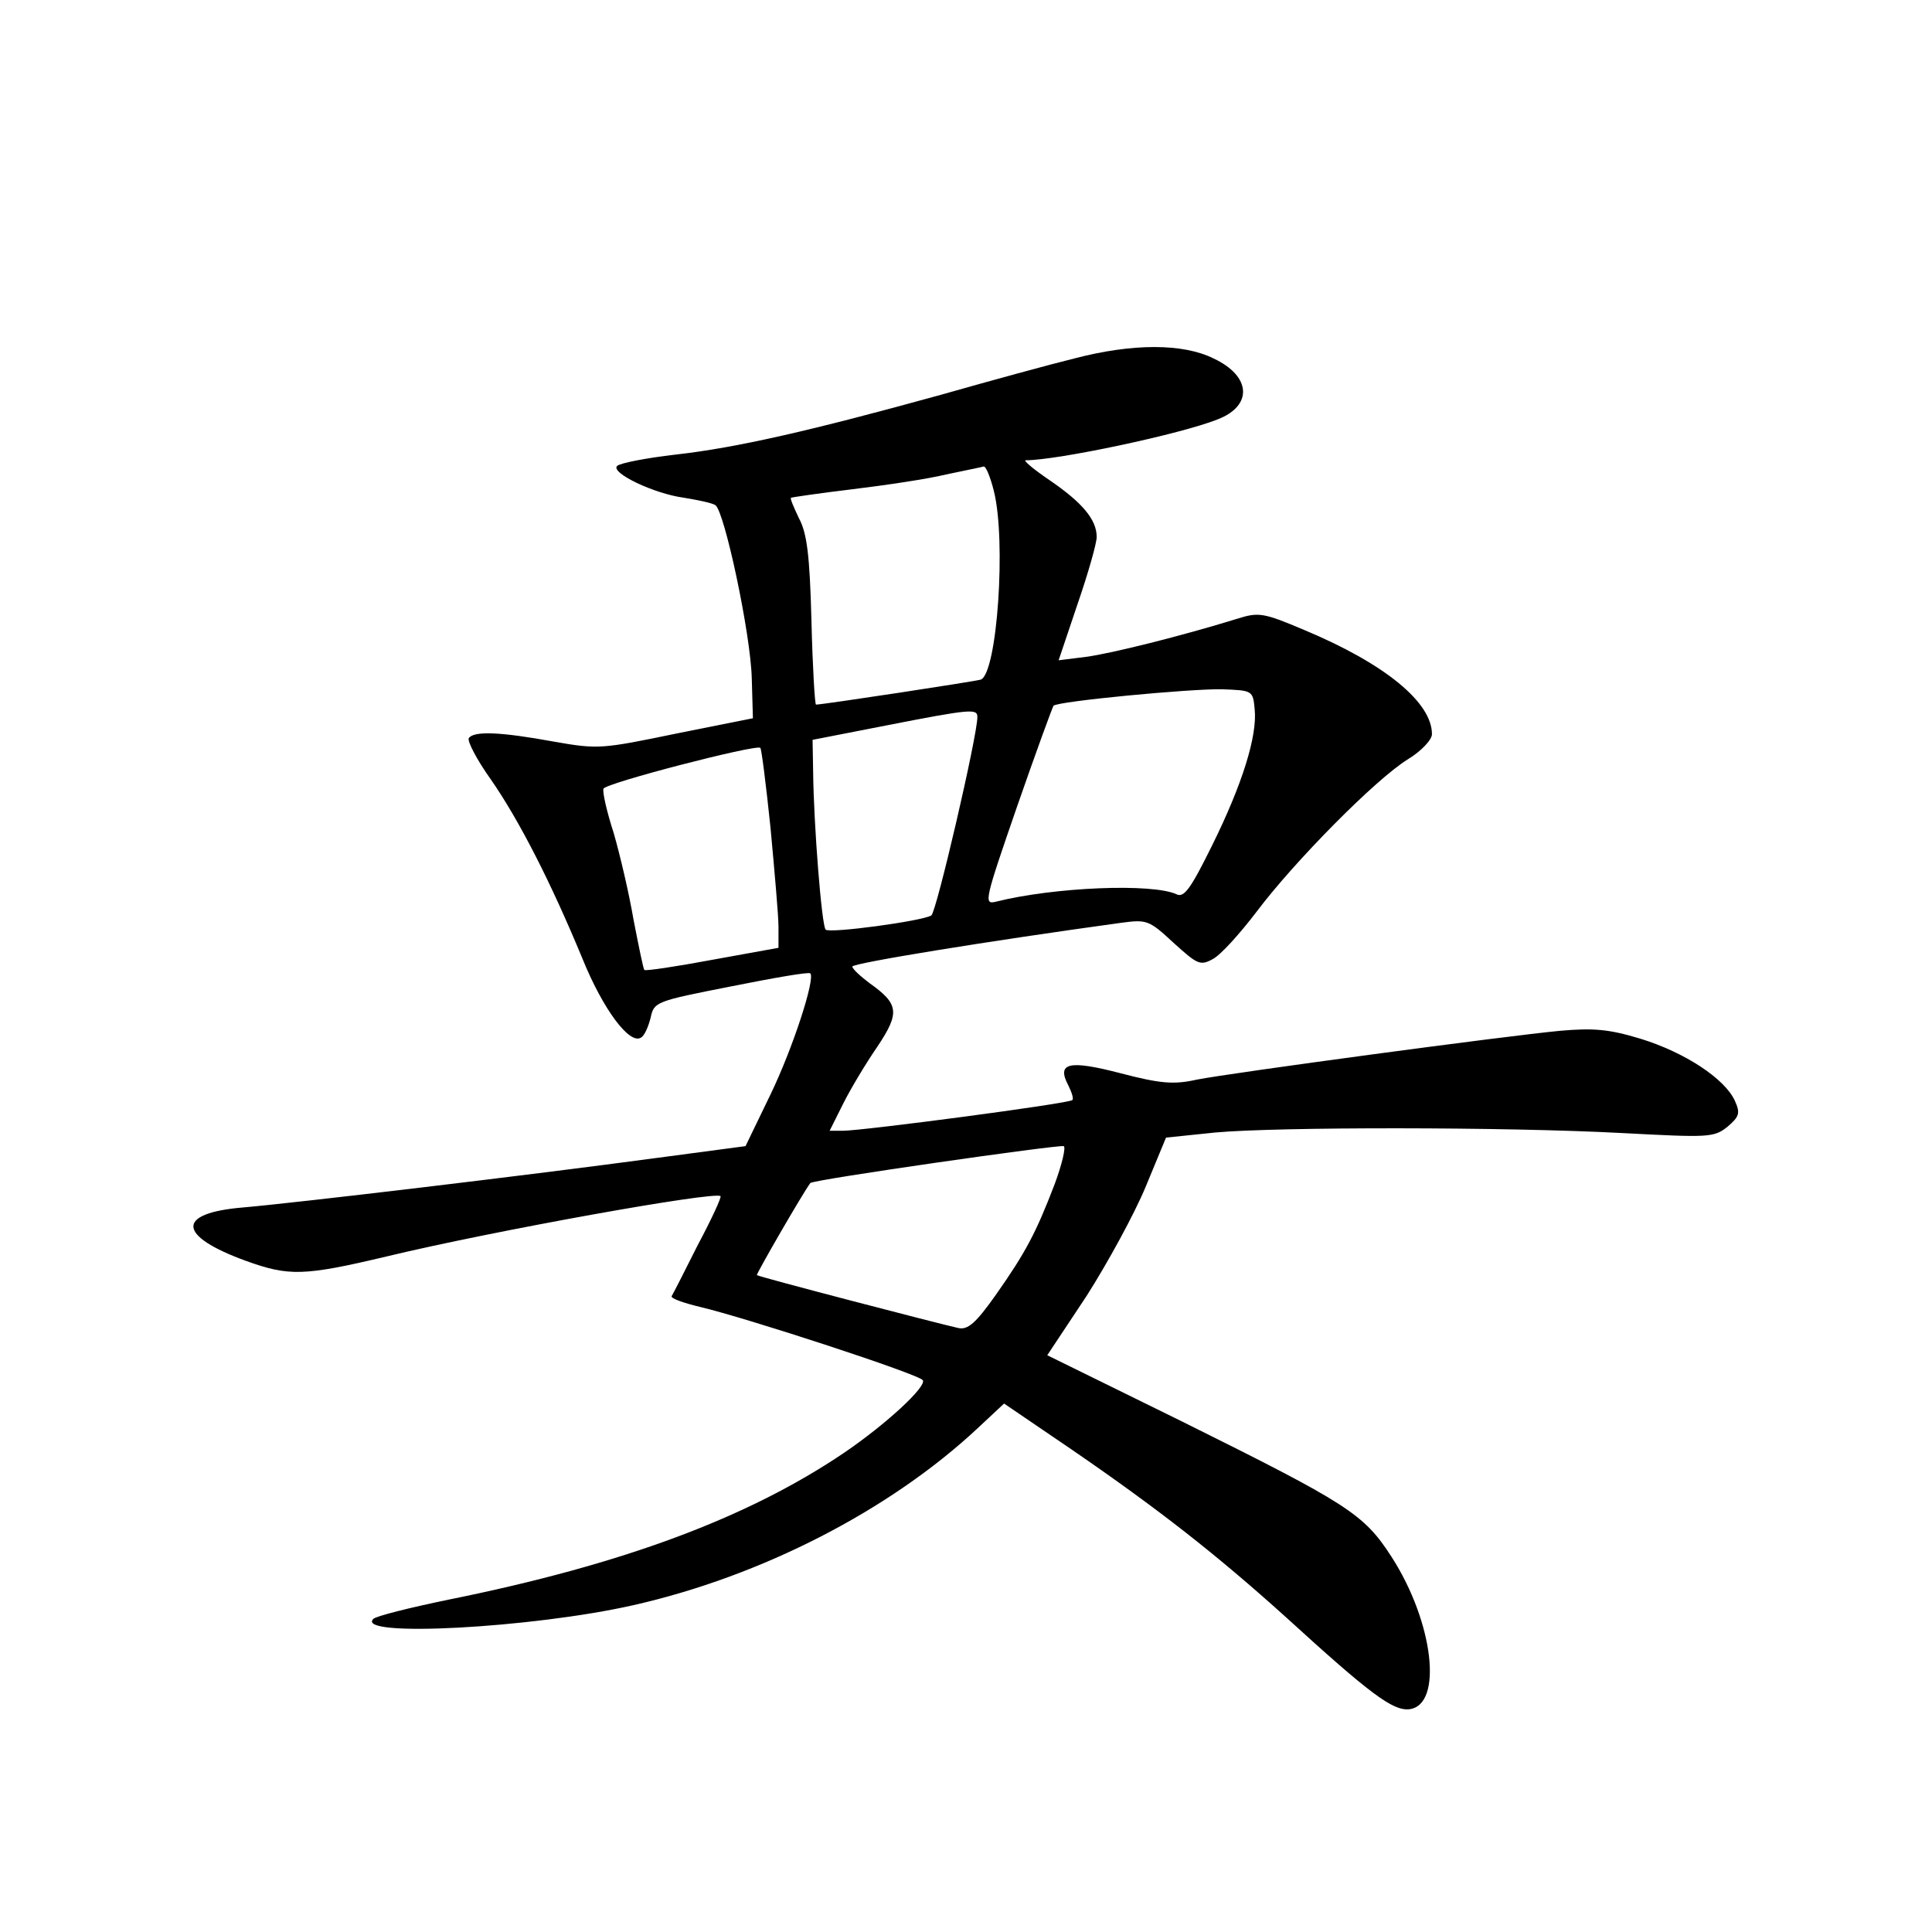 <?xml version="1.0" standalone="no"?>
<!DOCTYPE svg PUBLIC "-//W3C//DTD SVG 20010904//EN"
 "http://www.w3.org/TR/2001/REC-SVG-20010904/DTD/svg10.dtd">
<svg version="1.0" xmlns="http://www.w3.org/2000/svg"
 width="340pt" height="340pt" viewBox="0 0 340 340"
 preserveAspectRatio="xMidYMid meet">
<g transform="translate(0,340) scale(0.1,-0.1)"
fill="#000000" stroke="none">
<path d="M1890 2769 c-41 -10 -147 -39 -235 -64 -228 -63 -359 -93 -466 -105
-52 -6 -98 -15 -103 -20 -12 -12 65 -49 118 -56 24 -4 49 -9 55 -13 16 -11 62
-226 64 -305 l2 -70 -135 -27 c-131 -27 -137 -28 -216 -14 -93 17 -140 19
-149 6 -3 -5 14 -38 39 -73 50 -72 106 -182 161 -315 36 -89 83 -152 103 -139
6 3 13 19 17 35 6 28 9 29 141 55 75 15 138 26 140 23 9 -9 -30 -130 -70 -213
l-44 -91 -158 -21 c-222 -30 -634 -79 -727 -87 -118 -10 -115 -50 6 -94 75
-27 101 -27 248 8 187 45 577 115 587 106 2 -2 -16 -41 -40 -86 -23 -46 -44
-87 -46 -90 -2 -4 21 -12 50 -19 81 -19 387 -119 392 -129 7 -11 -64 -77 -139
-128 -169 -114 -388 -196 -695 -258 -68 -14 -128 -29 -133 -34 -33 -33 280
-16 457 24 226 51 452 167 607 312 l46 43 119 -81 c153 -105 255 -185 377
-295 148 -135 188 -165 217 -162 60 7 43 153 -31 268 -49 76 -76 93 -370 239
l-236 116 69 104 c37 58 84 144 104 192 l36 87 87 9 c111 10 510 10 716 -1
152 -8 161 -8 185 11 21 18 23 24 13 46 -18 39 -88 85 -166 109 -56 17 -83 19
-141 14 -96 -9 -579 -74 -640 -86 -40 -9 -64 -7 -133 11 -92 24 -114 19 -93
-21 6 -12 10 -24 7 -26 -5 -6 -369 -54 -404 -54 l-23 0 24 48 c13 26 40 71 60
100 40 60 38 75 -14 112 -16 12 -30 25 -30 29 0 6 240 45 473 77 45 6 49 5 92
-35 42 -38 47 -41 69 -29 14 7 48 45 77 83 66 88 210 234 267 269 23 14 42 34
42 44 0 56 -83 124 -224 183 -73 31 -81 32 -119 20 -97 -30 -221 -61 -266 -67
l-48 -6 33 98 c19 55 34 108 34 119 0 31 -26 61 -83 100 -28 19 -47 35 -42 35
56 0 273 46 338 72 62 24 59 76 -7 107 -54 27 -143 27 -246 0z m-141 -233 c22
-87 6 -321 -23 -332 -9 -3 -278 -44 -290 -44 -2 0 -6 66 -8 148 -3 116 -8 154
-22 180 -9 19 -16 35 -14 36 2 1 50 8 108 15 58 7 132 18 165 26 33 7 63 13
66 14 4 1 12 -19 18 -43z m459 -384 c5 -47 -22 -133 -75 -240 -37 -75 -49 -92
-62 -86 -42 20 -216 13 -319 -13 -21 -5 -19 3 38 168 33 95 62 174 64 177 8 8
240 30 296 29 54 -2 55 -2 58 -35z m-488 -14 c0 -33 -72 -343 -81 -349 -16
-10 -179 -32 -186 -25 -7 7 -21 185 -22 277 l-1 57 128 25 c153 30 162 30 162
15z m-364 -195 c7 -76 14 -154 14 -174 l0 -37 -116 -21 c-64 -12 -118 -20
-120 -18 -2 2 -10 42 -19 88 -8 47 -24 115 -35 153 -12 37 -20 72 -18 78 4 10
267 78 276 72 2 -1 10 -64 18 -141z m500 -627 c-33 -86 -51 -120 -103 -194
-36 -51 -50 -63 -67 -59 -36 8 -351 90 -354 93 -2 1 80 143 94 162 4 6 438 68
446 65 4 -2 -3 -32 -16 -67z"/>
</g>
</svg>
